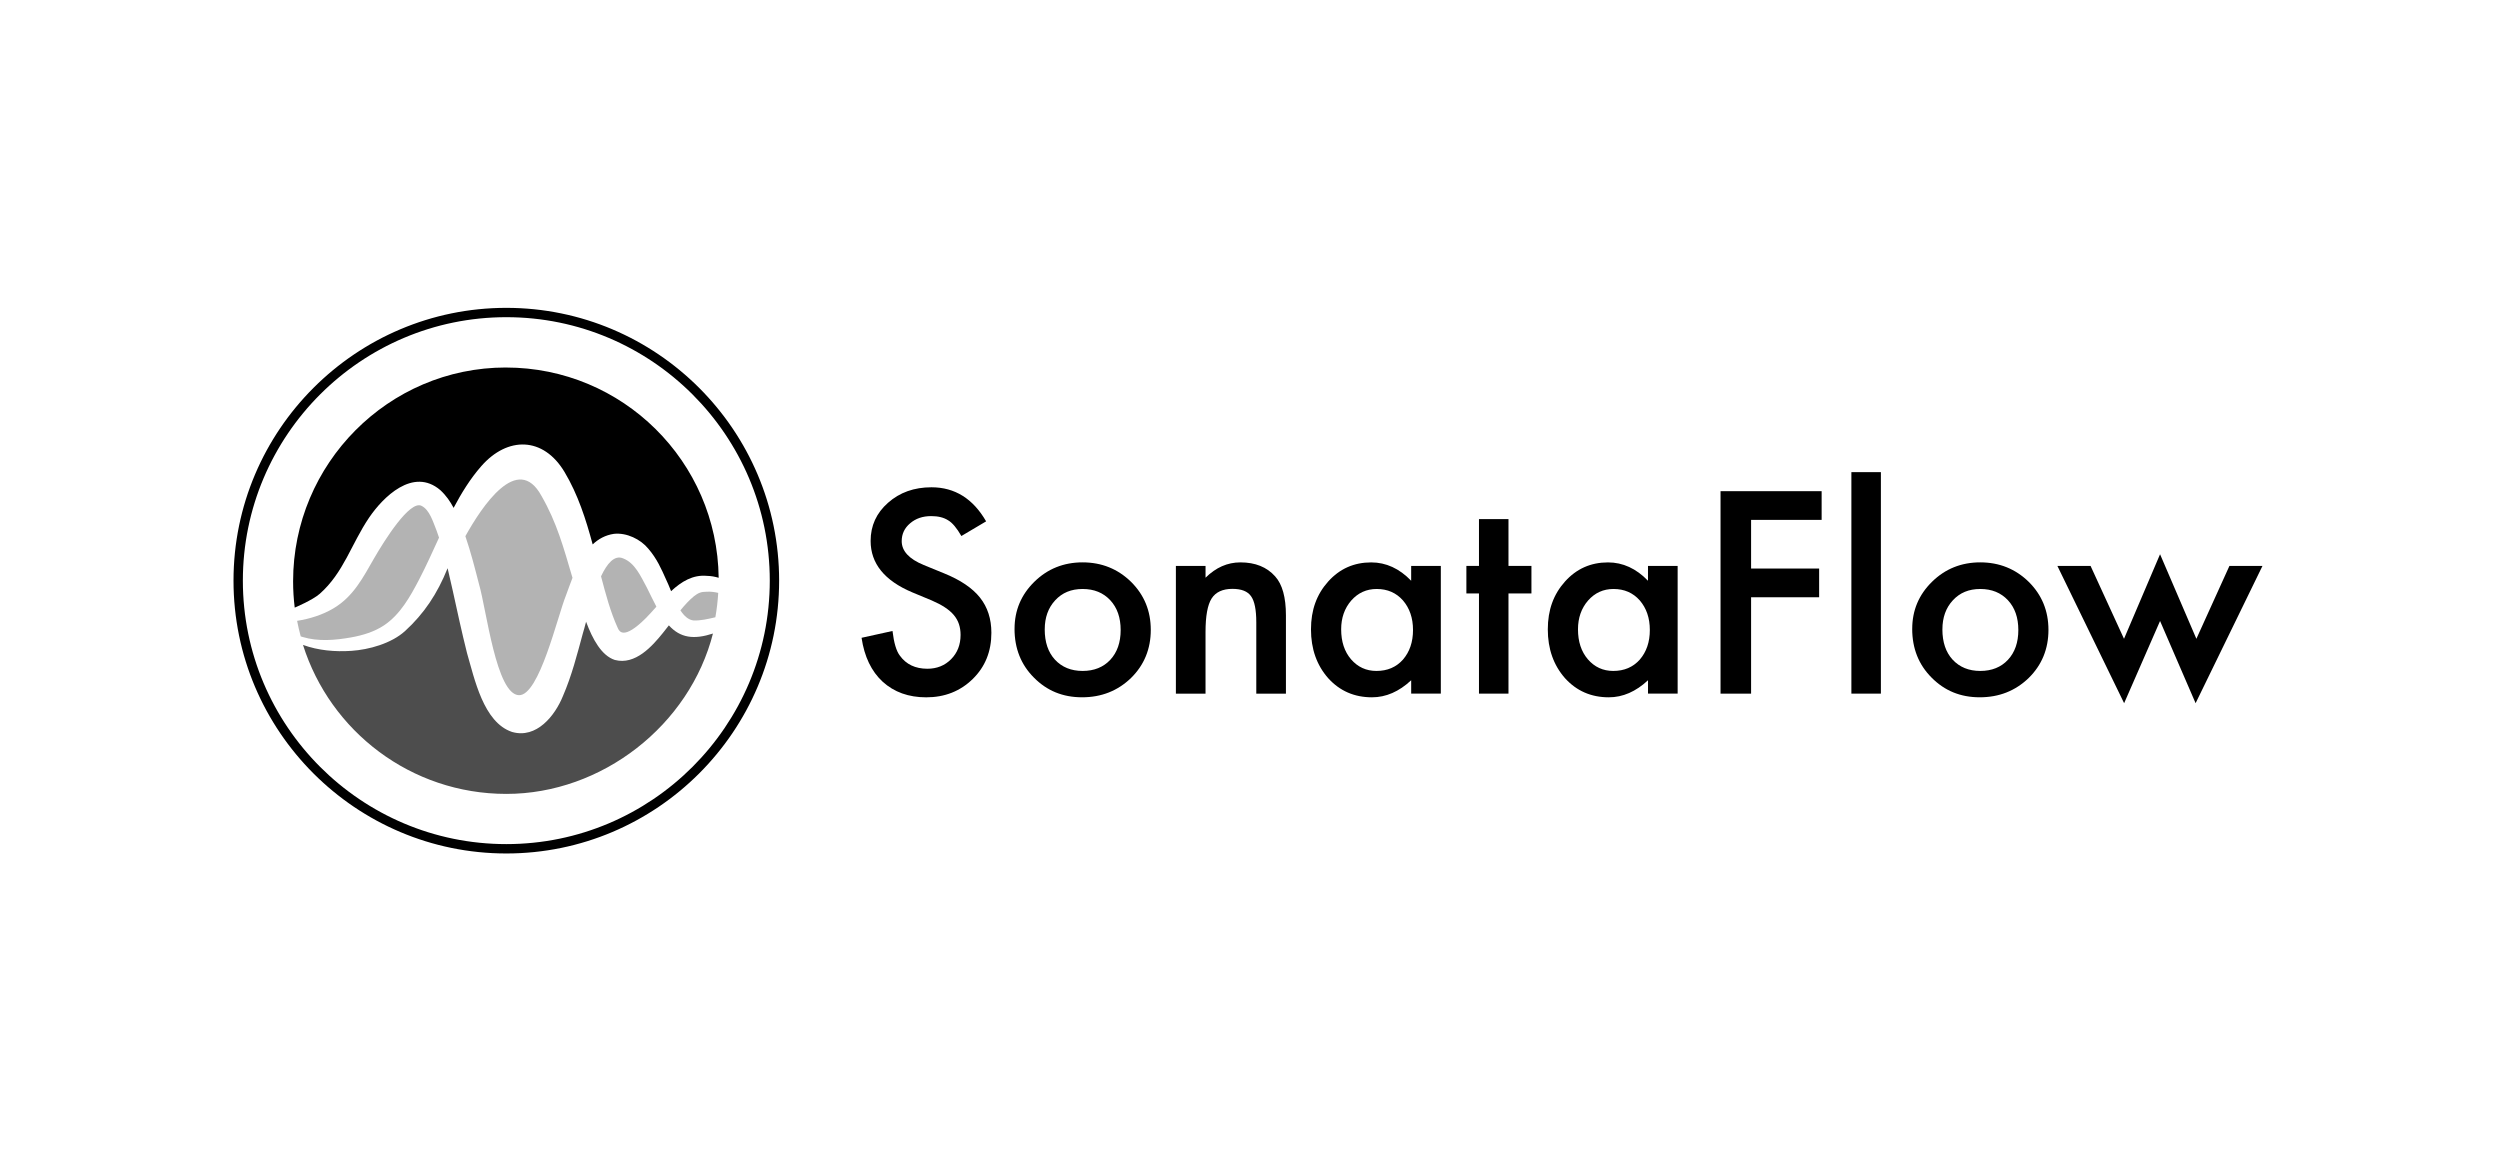 <?xml version="1.0" encoding="UTF-8"?>
<svg id="Layer_1" data-name="Layer 1" xmlns="http://www.w3.org/2000/svg" viewBox="0 0 1282.93 601">
  <defs>
    <style>
      .cls-1 {
        fill: #4d4d4d;
      }

      .cls-2 {
        fill: #fff;
      }

      .cls-3 {
        fill: #b3b3b3;
      }
    </style>
  </defs>
  <rect class="cls-2" width="1282.93" height="601"/>
  <g>
    <path d="M506.07,267.53l-12.72,7.54c-2.38-4.13-4.64-6.82-6.8-8.07-2.24-1.44-5.14-2.15-8.68-2.15-4.35,0-7.96,1.23-10.83,3.7-2.87,2.42-4.31,5.47-4.31,9.15,0,5.07,3.77,9.15,11.31,12.25l10.36,4.24c8.43,3.41,14.6,7.57,18.5,12.48,3.9,4.91,5.85,10.94,5.85,18.07,0,9.56-3.19,17.45-9.56,23.69-6.42,6.28-14.38,9.42-23.89,9.42-9.02,0-16.47-2.67-22.34-8.01-5.79-5.34-9.4-12.85-10.83-22.54l15.88-3.5c.72,6.1,1.97,10.32,3.77,12.65,3.23,4.49,7.94,6.73,14.13,6.73,4.89,0,8.95-1.64,12.18-4.91,3.23-3.27,4.85-7.42,4.85-12.45,0-2.02-.28-3.87-.84-5.55-.56-1.68-1.44-3.23-2.62-4.64-1.19-1.41-2.72-2.73-4.61-3.97-1.88-1.23-4.13-2.41-6.73-3.53l-10.03-4.17c-14.22-6.01-21.33-14.8-21.33-26.38,0-7.81,2.98-14.33,8.95-19.58,5.97-5.29,13.39-7.94,22.27-7.94,11.98,0,21.33,5.83,28.06,17.5Z"/>
    <path d="M520.64,322.71c0-9.47,3.39-17.52,10.16-24.16,6.77-6.64,15.03-9.96,24.76-9.96s18.08,3.34,24.9,10.03c6.73,6.69,10.09,14.89,10.09,24.63s-3.39,18.06-10.16,24.69c-6.82,6.59-15.19,9.89-25.1,9.89s-18.06-3.37-24.7-10.09c-6.64-6.64-9.96-14.98-9.96-25.03ZM536.12,322.98c0,6.55,1.75,11.73,5.25,15.54,3.59,3.86,8.32,5.79,14.2,5.79s10.65-1.91,14.2-5.72c3.54-3.81,5.32-8.9,5.32-15.27s-1.77-11.46-5.32-15.28c-3.59-3.86-8.32-5.79-14.2-5.79s-10.48,1.93-14.06,5.79c-3.59,3.86-5.38,8.84-5.38,14.94Z"/>
    <path d="M603.44,290.41h15.21v6.06c5.29-5.25,11.26-7.87,17.9-7.87,7.63,0,13.57,2.4,17.83,7.2,3.68,4.08,5.52,10.74,5.52,19.99v40.17h-15.21v-36.61c0-6.46-.9-10.92-2.69-13.39-1.75-2.51-4.93-3.77-9.56-3.77-5.02,0-8.59,1.66-10.7,4.98-2.06,3.27-3.1,8.99-3.1,17.16v31.63h-15.21v-65.54Z"/>
    <path d="M724.18,290.41h15.21v65.54h-15.21v-6.86c-6.24,5.83-12.94,8.75-20.12,8.75-9.06,0-16.55-3.27-22.48-9.82-5.88-6.68-8.82-15.03-8.82-25.03s2.94-18.01,8.82-24.56c5.88-6.55,13.23-9.82,22.07-9.82,7.63,0,14.47,3.14,20.52,9.42v-7.6ZM688.25,322.98c0,6.28,1.68,11.39,5.05,15.34,3.45,3.99,7.81,5.99,13.05,5.99,5.61,0,10.14-1.93,13.59-5.79,3.45-3.99,5.18-9.06,5.18-15.21s-1.73-11.21-5.18-15.21c-3.45-3.9-7.94-5.85-13.46-5.85-5.2,0-9.56,1.97-13.05,5.92-3.46,3.99-5.18,8.93-5.18,14.8Z"/>
    <path d="M774.11,304.54v51.41h-15.14v-51.41h-6.46v-14.13h6.46v-24.02h15.14v24.02h11.78v14.13h-11.78Z"/>
    <path d="M845.71,290.41h15.21v65.54h-15.21v-6.86c-6.24,5.83-12.94,8.75-20.12,8.75-9.06,0-16.55-3.27-22.48-9.82-5.88-6.68-8.82-15.03-8.82-25.03s2.94-18.01,8.82-24.56c5.88-6.55,13.23-9.82,22.07-9.82,7.63,0,14.47,3.14,20.52,9.42v-7.6ZM809.78,322.98c0,6.28,1.68,11.39,5.05,15.34,3.45,3.99,7.81,5.99,13.05,5.99,5.61,0,10.14-1.93,13.59-5.79,3.45-3.99,5.18-9.06,5.18-15.21s-1.73-11.21-5.18-15.21c-3.45-3.9-7.94-5.85-13.46-5.85-5.2,0-9.56,1.97-13.05,5.92-3.46,3.99-5.18,8.93-5.18,14.8Z"/>
    <path d="M934.81,266.79h-36.2v24.97h34.92v14.74h-34.92v49.46h-15.68v-103.9h51.88v14.74Z"/>
    <path d="M965.22,242.29v113.66h-15.14v-113.66h15.14Z"/>
    <path d="M981.3,322.71c0-9.47,3.39-17.52,10.16-24.16,6.77-6.64,15.03-9.96,24.76-9.96s18.08,3.34,24.9,10.03c6.73,6.69,10.09,14.89,10.09,24.63s-3.39,18.06-10.16,24.69c-6.82,6.59-15.19,9.89-25.1,9.89s-18.06-3.37-24.7-10.09c-6.64-6.64-9.96-14.98-9.96-25.03ZM996.78,322.98c0,6.55,1.75,11.73,5.25,15.54,3.59,3.86,8.32,5.79,14.2,5.79s10.65-1.91,14.2-5.72c3.54-3.81,5.32-8.9,5.32-15.27s-1.77-11.46-5.32-15.28c-3.59-3.86-8.32-5.79-14.2-5.79s-10.48,1.93-14.06,5.79c-3.59,3.86-5.38,8.84-5.38,14.94Z"/>
    <path d="M1072.82,290.41l17.16,37.41,18.5-43.4,18.64,43.4,16.96-37.41h16.96l-34.32,70.45-18.24-42.19-18.44,42.19-34.25-70.45h17.03Z"/>
    <path d="M259.83,437.98c-77.2,0-140-62.81-140-140s62.81-140,140-140,140,62.81,140,140-62.81,140-140,140ZM259.83,162.77c-74.55,0-135.2,60.65-135.2,135.2s60.65,135.2,135.2,135.2,135.2-60.65,135.2-135.2-60.65-135.2-135.2-135.2Z"/>
    <path class="cls-1" d="M365.86,325.12c-9.75,3.15-16.67,2.33-22.62-4.2-.99,1.3-1.98,2.58-3,3.82-5.48,6.81-14.24,16.73-24.75,13.92-6.77-2.21-11.36-10.55-14.73-19.61-.68,2.56-1.23,4.67-1.66,6.01-2.97,10.88-5.64,21.57-10.24,32.19-4.03,9.95-13.51,22.02-26.11,18.36-14.7-4.91-19.26-27.4-23.09-40.47-2.71-10.79-5.01-21.49-7.33-32.07-.86-3.84-1.72-7.68-2.63-11.48-5.27,13.14-12.13,23.39-21.89,32.29-7.08,6.39-18.53,9.51-27.46,10.12-8.32.56-16.92-.16-24.86-3.04,13.99,44.32,55.42,76.45,104.36,76.45s94.16-35.15,106.11-82.63c-.03.11-.05.23-.08.34Z"/>
    <g>
      <path class="cls-3" d="M319.72,286.53c-4.42-1.85-8.19,2.65-11.29,9.22,2.4,9.08,4.77,18.15,8.61,26.57.73,1.6,2.88,6.38,14.43-5.16,1.74-1.74,3.53-3.75,5.37-5.83-1.76-3.29-3.24-6.55-4.82-9.65-3.36-6.24-6.19-12.79-12.29-15.15Z"/>
      <path class="cls-3" d="M356.12,305.97c-2.51,2.06-4.78,4.57-6.95,7.24,1.86,2.83,4.06,4.91,6.76,5.2,3.51.13,7.24-.72,11.18-1.65.72-4.1,1.21-8.27,1.47-12.51-1.97-.47-3.96-.72-6-.59-2.78.01-4.14.53-6.47,2.31Z"/>
      <path class="cls-3" d="M180.14,327.11c5.97-1.06,11.94-2.9,16.81-6.12,8.43-5.57,13.55-14.82,18.19-23.7,3.62-6.96,6.85-14.19,10.16-21.38-.39-1.19-.8-2.36-1.22-3.52-1.85-4.56-3.59-10.81-7.83-12.84-6.03-2.87-18.94,17.72-24.36,27.11-5.55,9.61-10.48,19.51-20.96,25.65-5.5,3.23-11.88,5.24-18.46,6.29.52,2.69,1.14,5.35,1.85,7.97.32.1.64.21.96.31,7.99,2.42,16.64,1.68,24.84.23Z"/>
      <path class="cls-3" d="M238.82,275.16c2.82,8.28,4.91,16.51,7.02,24.7,3.81,13.06,8.83,56.6,20.48,56.89,10.44.27,19.75-40.45,24.18-51.36,1.01-2.74,2.08-5.78,3.29-8.86-4.61-15.61-8.01-28.29-15.91-42.03-12.24-22.55-30.7,5.62-39.06,20.65Z"/>
    </g>
    <path d="M259.61,188.59c-60.31,0-109.2,49.41-109.2,109.72,0,4.55.28,9.03.82,13.43.02.03.04.06.04.06,0,0,9.17-3.86,12.8-7.07,12.28-10.84,16.22-25.6,25.29-39.02,7.05-10.44,22.6-26.16,36.6-14.19,3.03,2.8,5.1,5.85,6.82,9.1,4-7.54,8.46-14.85,14.19-21.39,13.41-15.32,31.83-15.31,42.78,3.06,6.87,11.53,10.92,24.21,14.39,37.08,2.94-2.77,6.49-4.77,10.89-5.42,6.55-.73,13.72,2.81,17.64,7.59,4.42,5.11,6.76,10.52,9.04,15.62.84,1.68,1.72,3.87,2.67,6.21,5.23-4.87,11.19-8.57,18.47-7.85,2.09.04,4.05.41,5.95.97-.7-59.71-49.31-107.89-109.18-107.89Z"/>
  </g>
</svg>